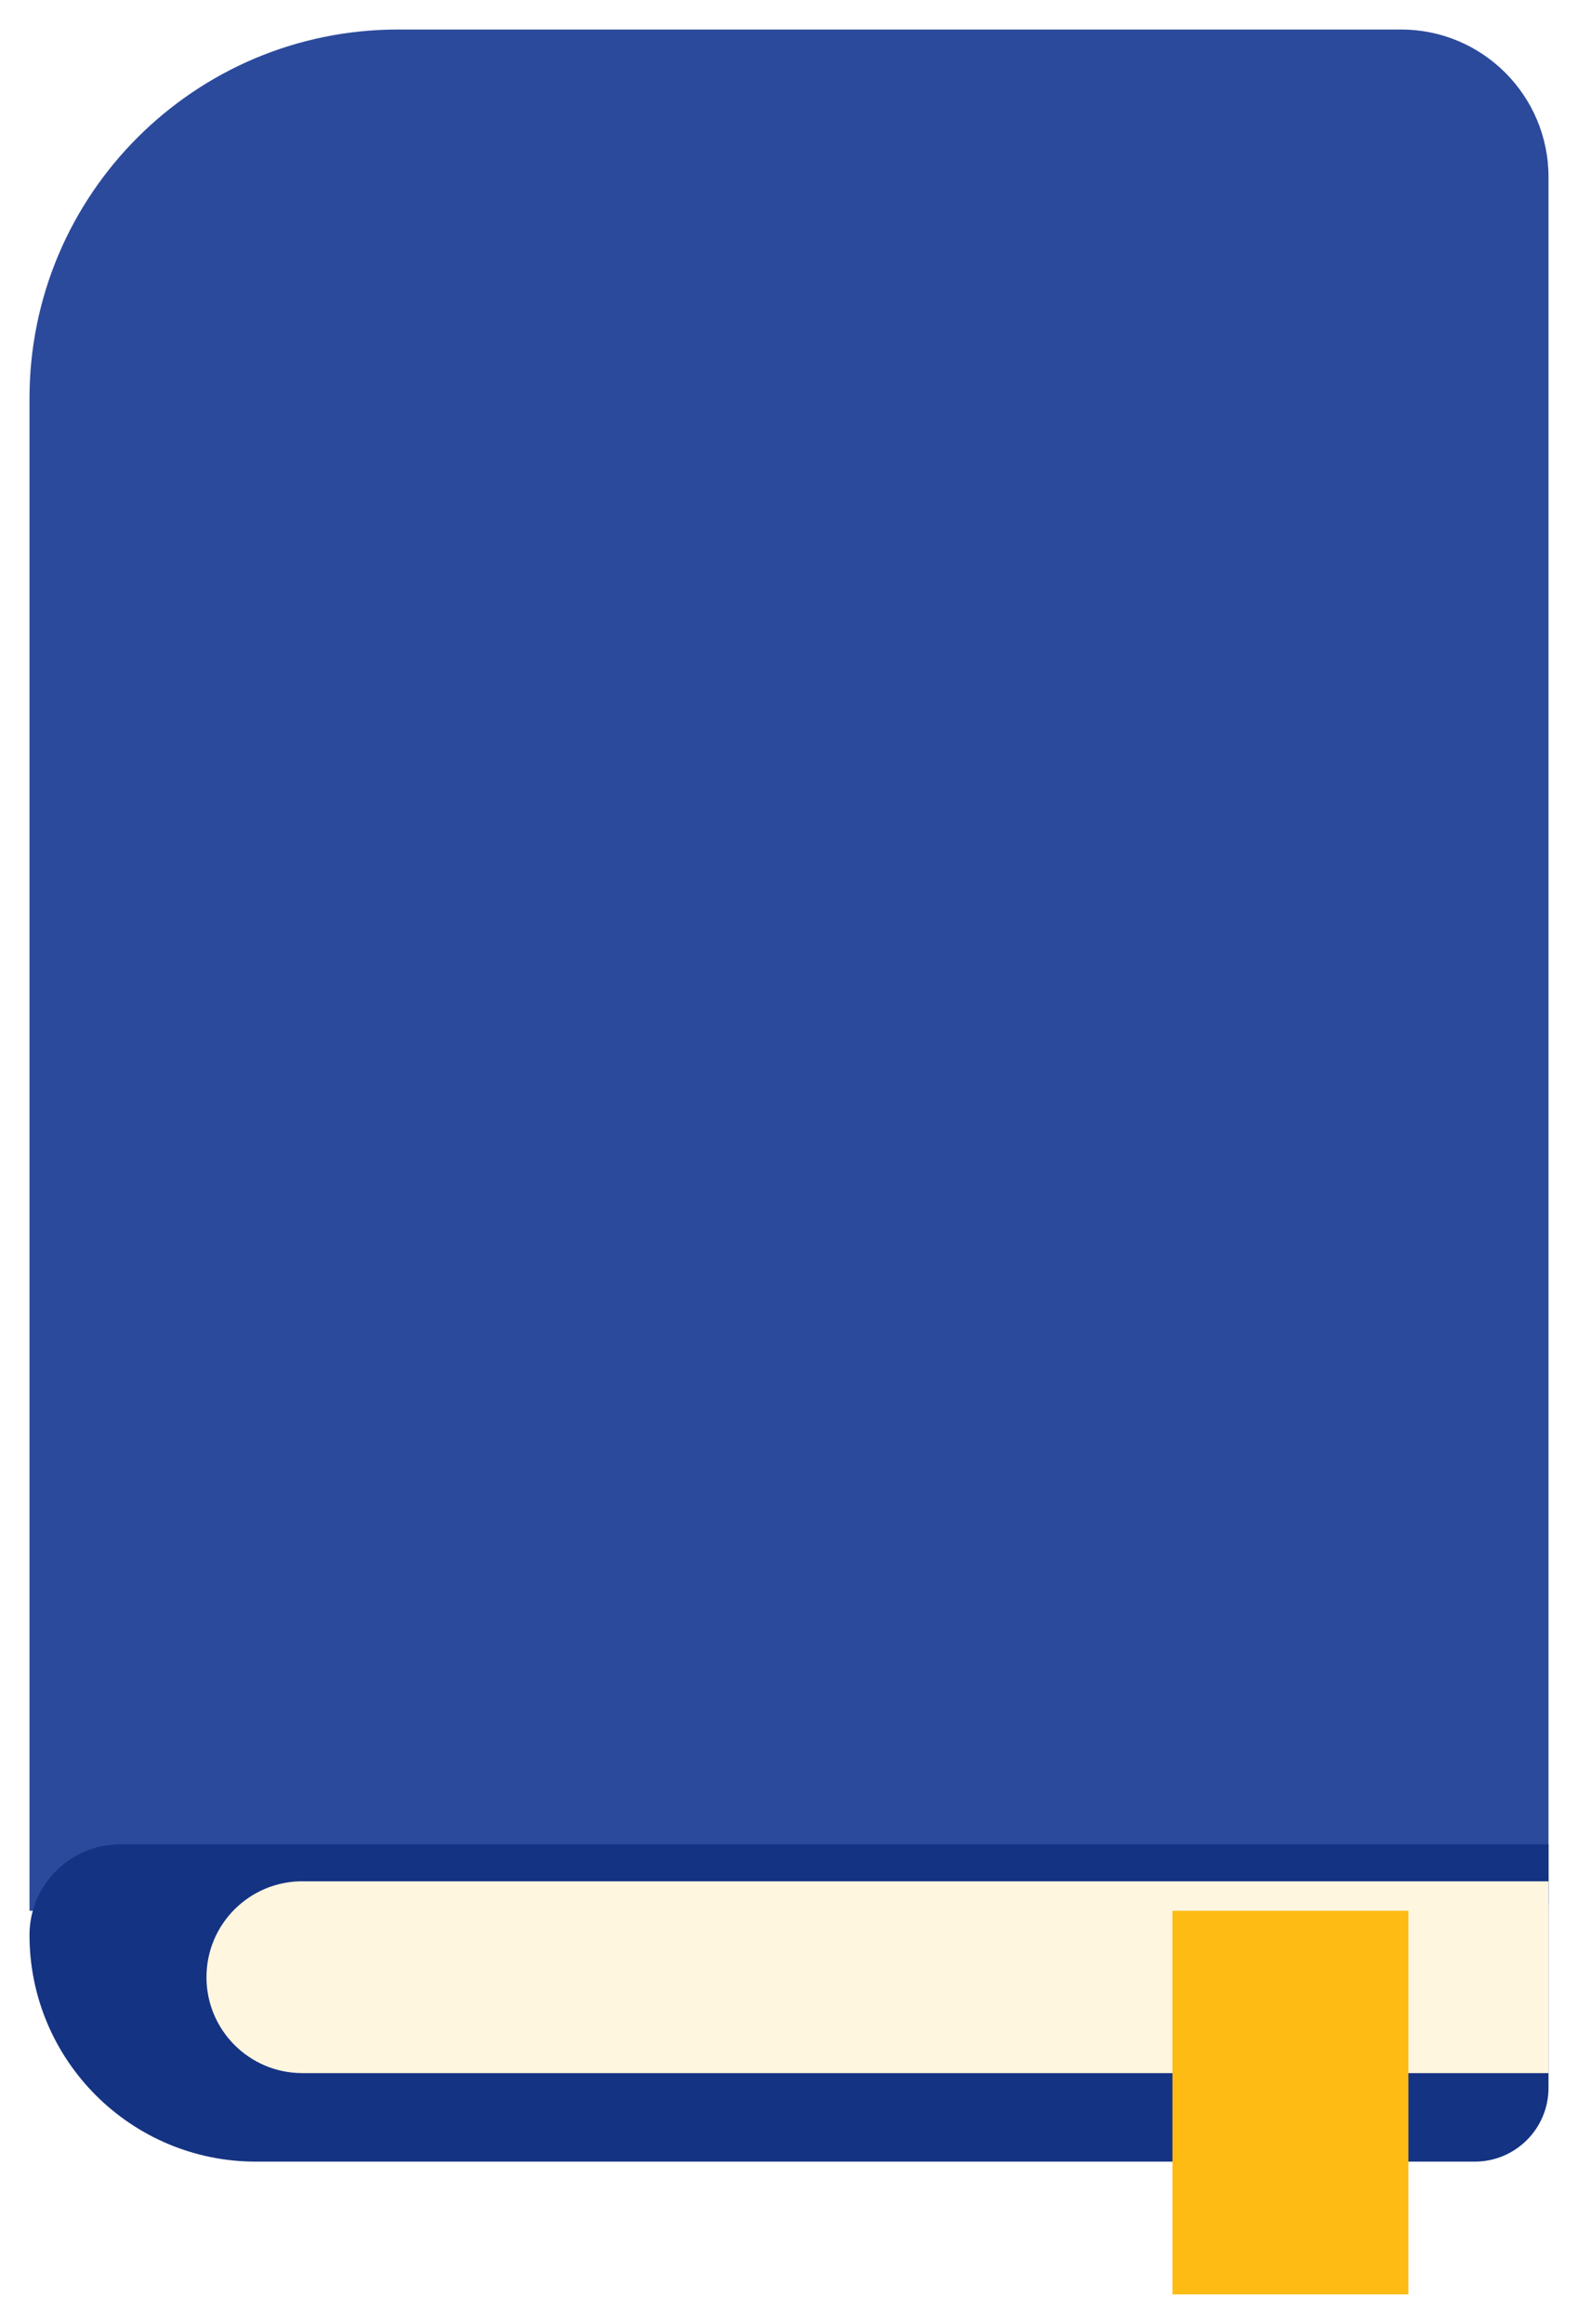 <svg width="214" height="315" viewBox="0 0 214 315" fill="none" xmlns="http://www.w3.org/2000/svg">
<g filter="url(#filter0_d_104_54)">
<path d="M4 50C4 22.386 26.386 0 54 0H190C201.046 0 210 8.954 210 20V254C210 254.552 209.552 255 209 255H4V50Z" fill="#2C4A9C"/>
</g>
<g filter="url(#filter1_d_104_54)">
<path d="M4 258.286C4 251.501 9.501 246 16.286 246H210V279C210 284.523 205.523 289 200 289H34.714C17.751 289 4 275.249 4 258.286Z" fill="#153383"/>
</g>
<path d="M28 268C28 260.82 33.82 255 41 255H210V281H41C33.82 281 28 275.18 28 268Z" fill="#FFF6E0"/>
<g filter="url(#filter2_d_104_54)">
<rect x="159" y="255" width="32" height="52" fill="#FDBB13"/>
</g>
<defs>
<filter id="filter0_d_104_54" x="0" y="0" width="214" height="263" filterUnits="userSpaceOnUse" color-interpolation-filters="sRGB">
<feFlood flood-opacity="0" result="BackgroundImageFix"/>
<feColorMatrix in="SourceAlpha" type="matrix" values="0 0 0 0 0 0 0 0 0 0 0 0 0 0 0 0 0 0 127 0" result="hardAlpha"/>
<feOffset dy="4"/>
<feGaussianBlur stdDeviation="2"/>
<feComposite in2="hardAlpha" operator="out"/>
<feColorMatrix type="matrix" values="0 0 0 0 0 0 0 0 0 0 0 0 0 0 0 0 0 0 0.25 0"/>
<feBlend mode="normal" in2="BackgroundImageFix" result="effect1_dropShadow_104_54"/>
<feBlend mode="normal" in="SourceGraphic" in2="effect1_dropShadow_104_54" result="shape"/>
</filter>
<filter id="filter1_d_104_54" x="0" y="246" width="214" height="51" filterUnits="userSpaceOnUse" color-interpolation-filters="sRGB">
<feFlood flood-opacity="0" result="BackgroundImageFix"/>
<feColorMatrix in="SourceAlpha" type="matrix" values="0 0 0 0 0 0 0 0 0 0 0 0 0 0 0 0 0 0 127 0" result="hardAlpha"/>
<feOffset dy="4"/>
<feGaussianBlur stdDeviation="2"/>
<feComposite in2="hardAlpha" operator="out"/>
<feColorMatrix type="matrix" values="0 0 0 0 0 0 0 0 0 0 0 0 0 0 0 0 0 0 0.25 0"/>
<feBlend mode="normal" in2="BackgroundImageFix" result="effect1_dropShadow_104_54"/>
<feBlend mode="normal" in="SourceGraphic" in2="effect1_dropShadow_104_54" result="shape"/>
</filter>
<filter id="filter2_d_104_54" x="155" y="255" width="40" height="60" filterUnits="userSpaceOnUse" color-interpolation-filters="sRGB">
<feFlood flood-opacity="0" result="BackgroundImageFix"/>
<feColorMatrix in="SourceAlpha" type="matrix" values="0 0 0 0 0 0 0 0 0 0 0 0 0 0 0 0 0 0 127 0" result="hardAlpha"/>
<feOffset dy="4"/>
<feGaussianBlur stdDeviation="2"/>
<feComposite in2="hardAlpha" operator="out"/>
<feColorMatrix type="matrix" values="0 0 0 0 0 0 0 0 0 0 0 0 0 0 0 0 0 0 0.25 0"/>
<feBlend mode="normal" in2="BackgroundImageFix" result="effect1_dropShadow_104_54"/>
<feBlend mode="normal" in="SourceGraphic" in2="effect1_dropShadow_104_54" result="shape"/>
</filter>
</defs>
</svg>
